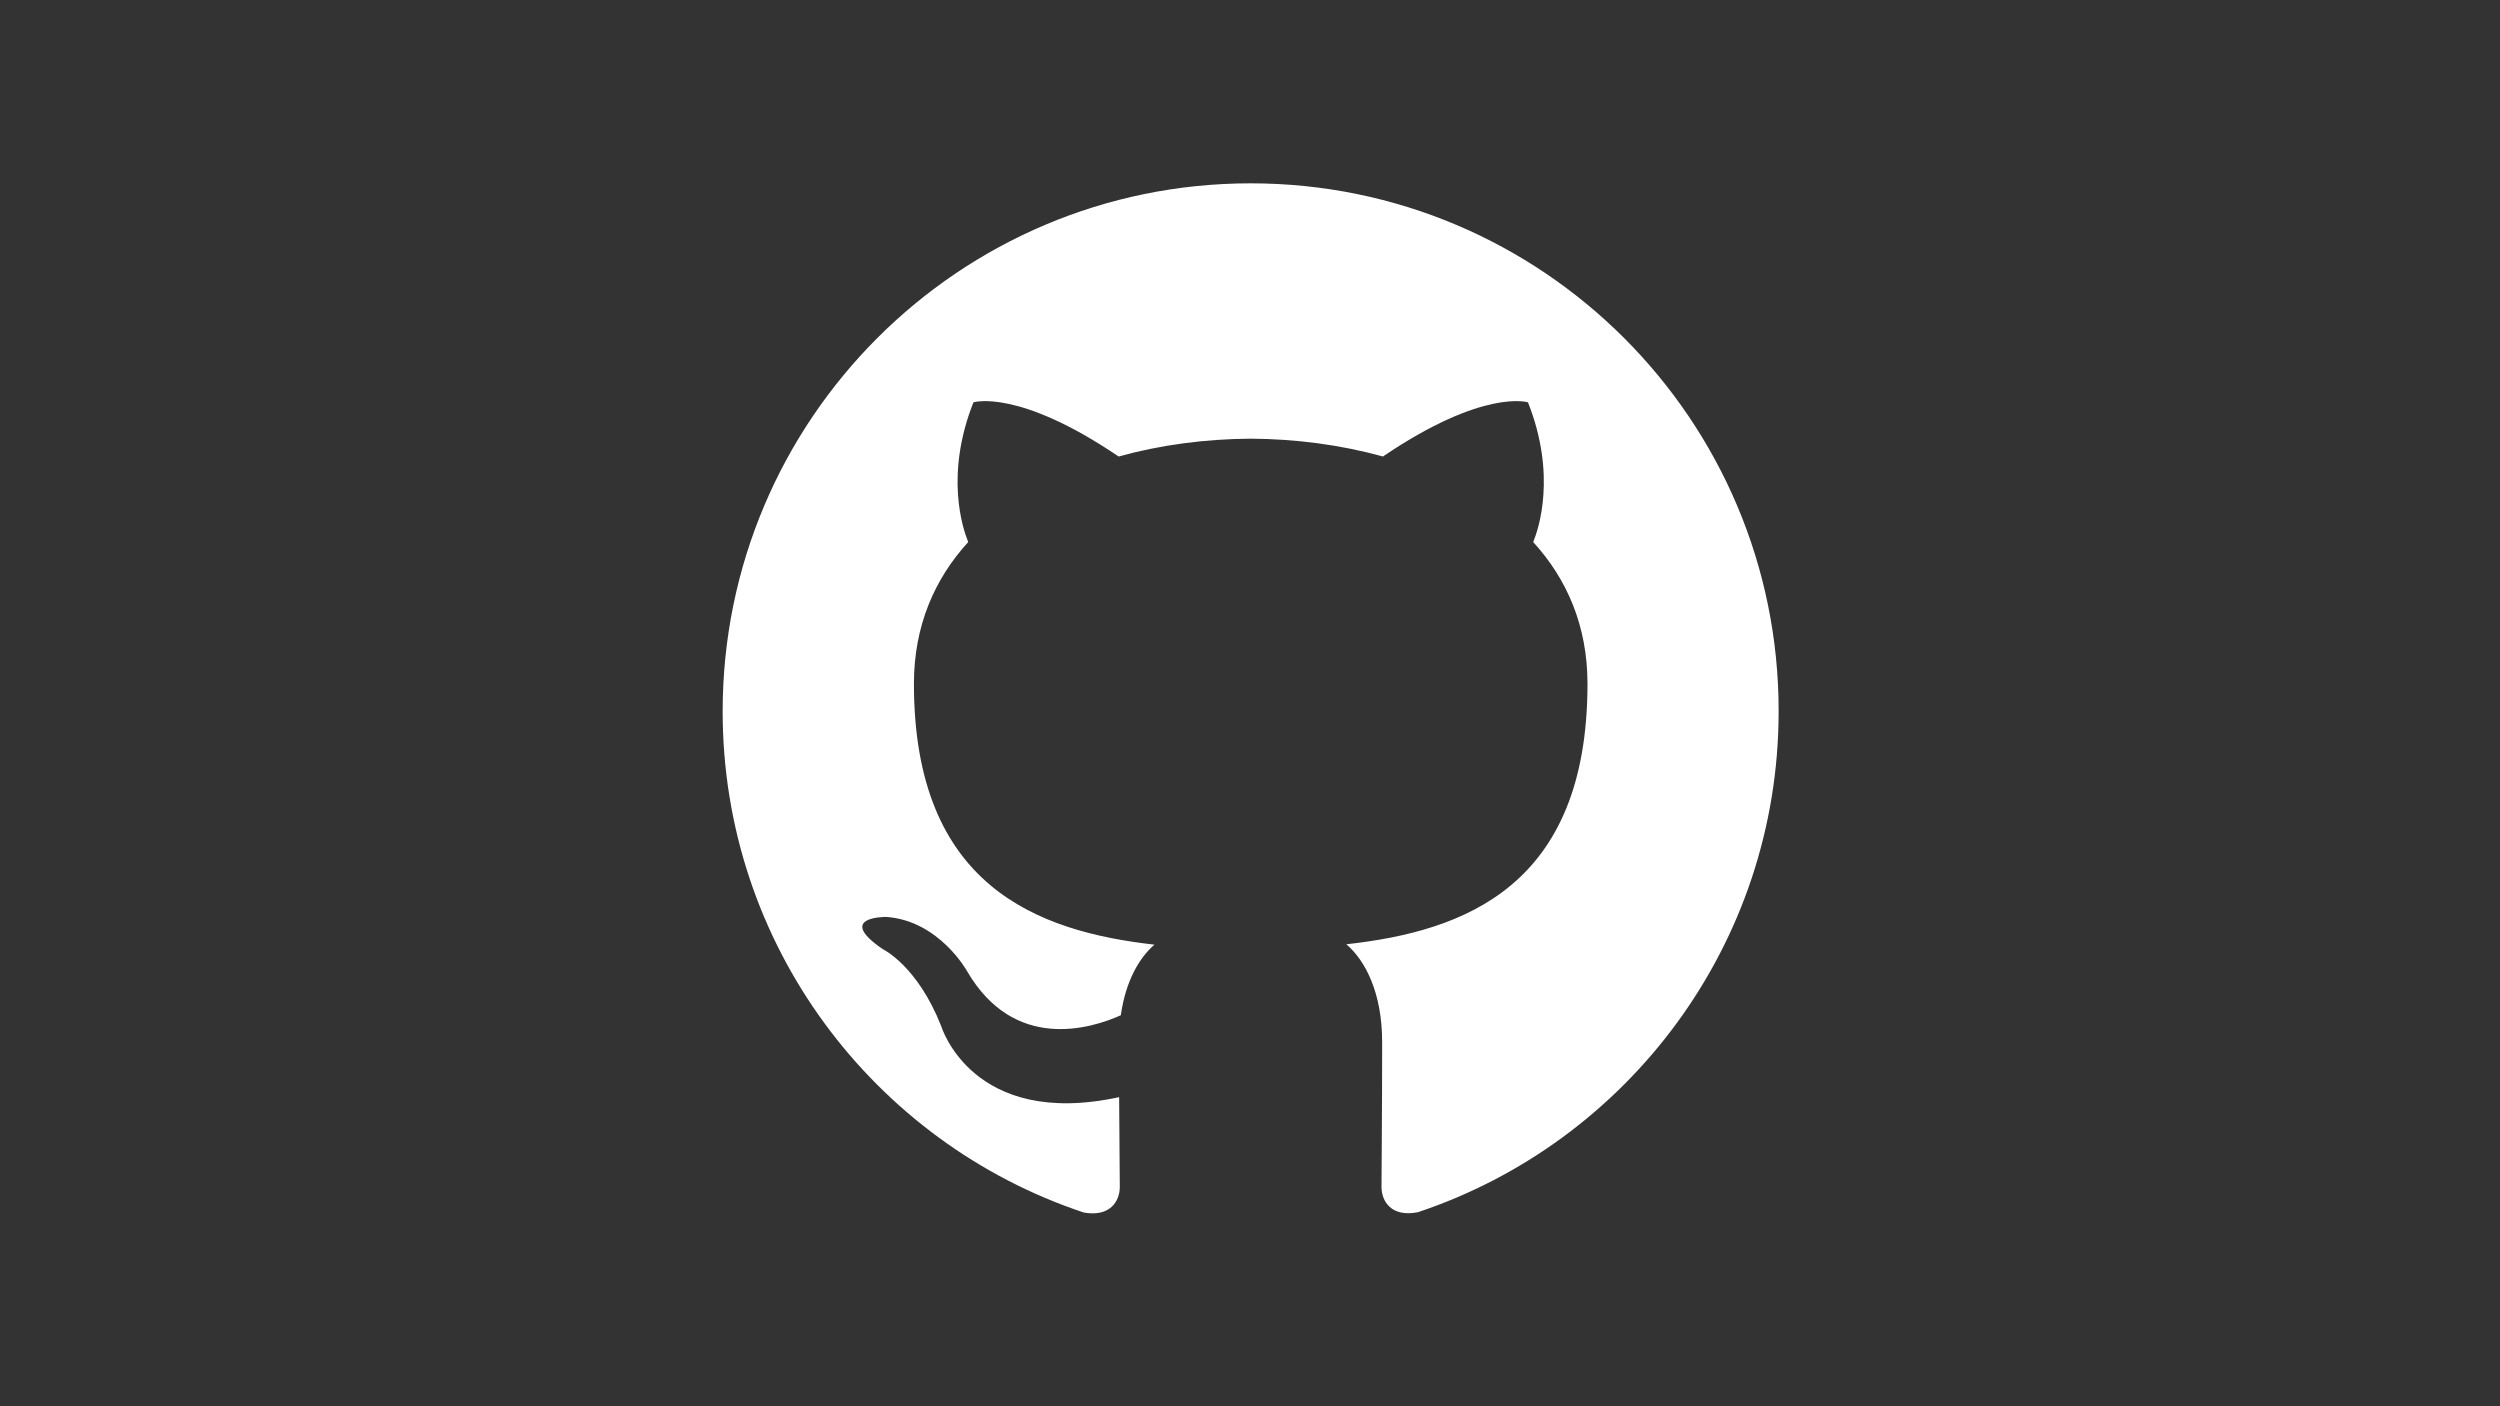 <?xml version="1.0" encoding="utf-8"?>
<!-- Generator: Adobe Illustrator 23.0.6, SVG Export Plug-In . SVG Version: 6.00 Build 0)  -->
<svg version="1.1" id="Layer_1" xmlns:serif="http://www.serif.com/"
	 xmlns="http://www.w3.org/2000/svg" xmlns:xlink="http://www.w3.org/1999/xlink" x="0px" y="0px" viewBox="0 0 1920 1080"
	 style="enable-background:new 0 0 1920 1080;" xml:space="preserve">
<rect x="0" y="0" width="1920" height="1080" fill="#333333" stroke="none"/>
<style type="text/css">
	.st0{fill:none;}
	.st1{fill-rule:evenodd;clip-rule:evenodd;fill:#FFFFFF;}
</style>
<rect id="Icons" x="420" y="-3240" class="st0" width="21600" height="13500"/>
<g id="Icons1" serif:id="Icons">
	<g id="Strike">
	</g>
	<g id="H1">
	</g>
	<g id="H2">
	</g>
	<g id="H3">
	</g>
	<g id="list-ul">
	</g>
	<g id="hamburger-1">
	</g>
	<g id="hamburger-2">
	</g>
	<g id="list-ol">
	</g>
	<g id="list-task">
	</g>
	<g id="trash">
	</g>
	<g id="vertical-menu">
	</g>
	<g id="horizontal-menu">
	</g>
	<g id="sidebar-2">
	</g>
	<g id="Pen">
	</g>
	<g id="Pen1" serif:id="Pen">
	</g>
	<g id="clock">
	</g>
	<g id="external-link">
	</g>
	<g id="hr">
	</g>
	<g id="info">
	</g>
	<g id="warning">
	</g>
	<g id="plus-circle">
	</g>
	<g id="minus-circle">
	</g>
	<g id="vue">
	</g>
	<g id="cog">
	</g>
	<path id="github" class="st1" d="M960.5,140.8C736.6,140.8,555,322.4,555,546.4c0,179.2,116.2,331.2,277.3,384.8
		c20.3,3.7,27.7-8.8,27.7-19.6c0-9.6-0.3-35.1-0.5-69c-112.8,24.5-136.6-54.4-136.6-54.4c-18.4-46.8-45-59.3-45-59.3
		c-36.8-25.2,2.8-24.7,2.8-24.7c40.7,2.9,62.1,41.8,62.1,41.8c36.2,62,94.9,44.1,118,33.7c3.7-26.2,14.1-44.1,25.8-54.2
		c-90-10.2-184.7-45-184.7-200.4c0-44.3,15.8-80.5,41.7-108.8c-4.2-10.3-18.1-51.5,4-107.3c0,0,34.1-10.9,111.5,41.6
		c32.3-9,67-13.5,101.5-13.7c34.4,0.2,69.1,4.7,101.5,13.7c77.4-52.5,111.4-41.6,111.4-41.6c22.1,55.8,8.2,97.1,4,107.3
		c26,28.4,41.7,64.6,41.7,108.8c0,155.8-94.8,190.1-185.2,200.1c14.6,12.5,27.5,37.3,27.5,75.1c0,54.2-0.5,97.9-0.5,111.2
		c0,10.9,7.3,23.5,27.9,19.5c161-53.7,277.1-205.6,277.1-384.8C1366.1,322.4,1184.5,140.8,960.5,140.8"/>
	<g id="logo">
	</g>
	<g id="eye-slash">
	</g>
	<g id="eye">
	</g>
	<g id="toggle-off">
	</g>
	<g id="shredder">
	</g>
	<g id="spinner--loading--dots-" serif:id="spinner [loading, dots]">
	</g>
	<g id="react">
	</g>
</g>
</svg>
